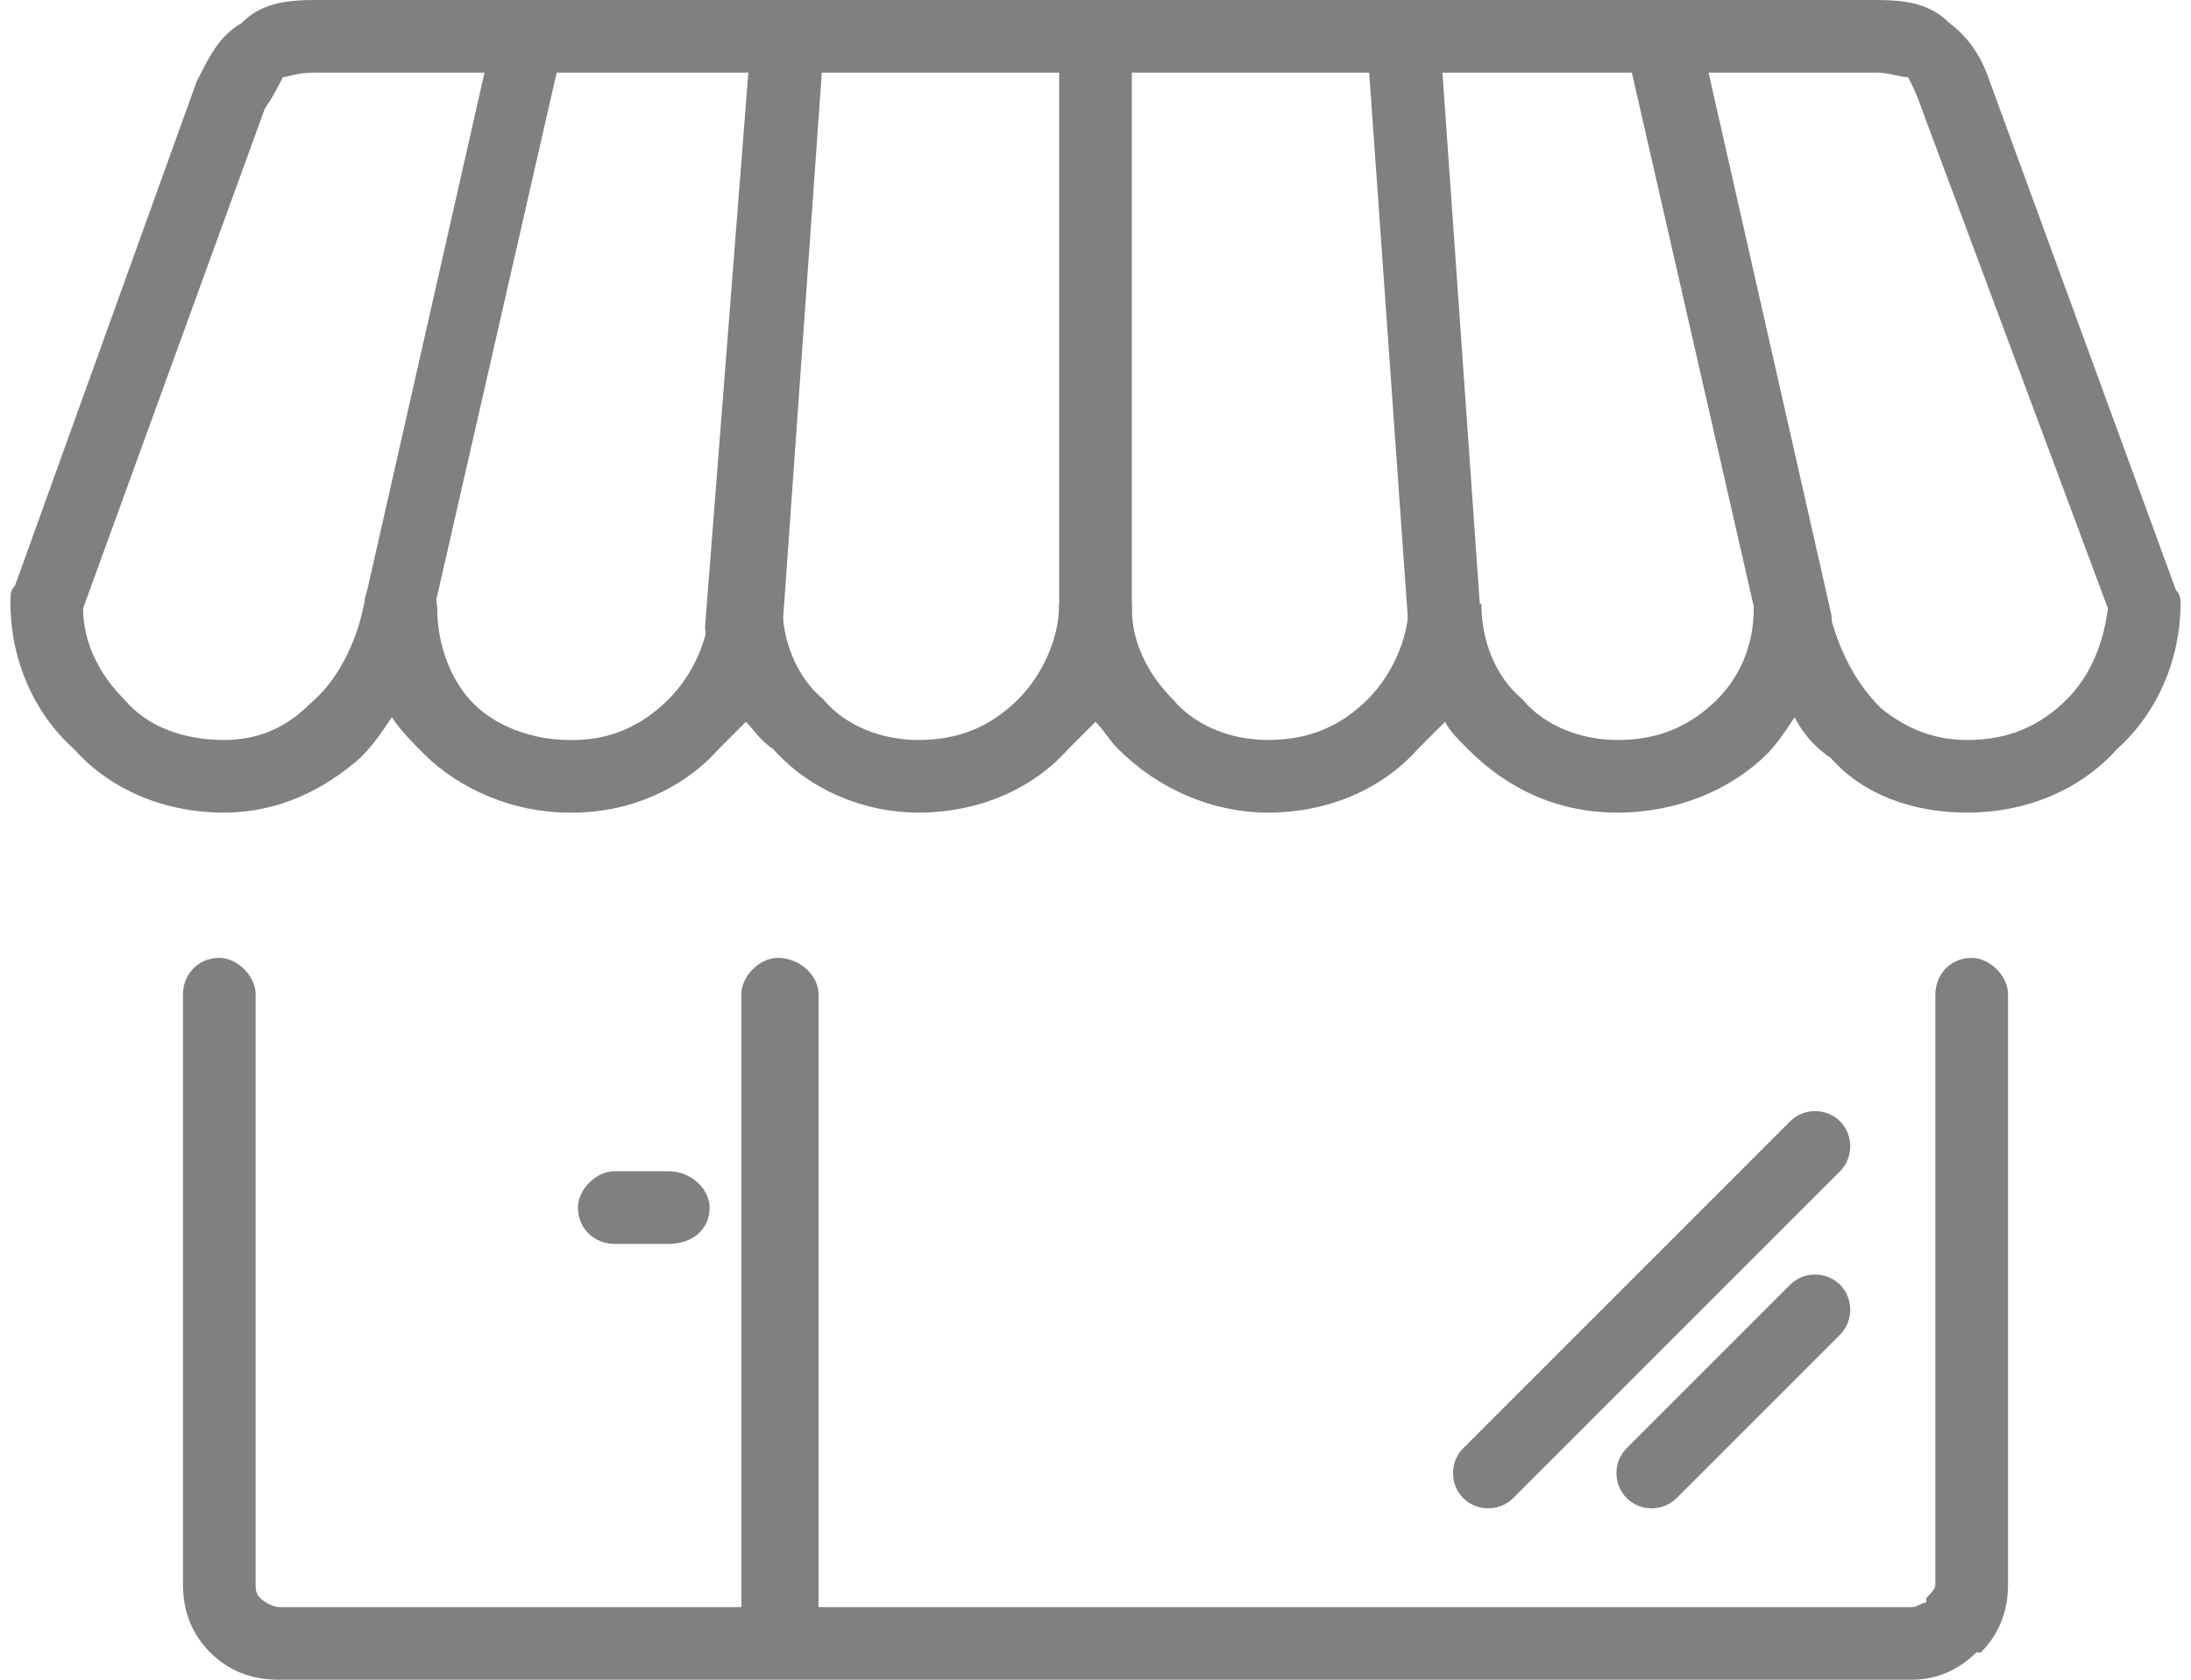 <?xml version="1.0" encoding="UTF-8"?>
<!DOCTYPE svg PUBLIC "-//W3C//DTD SVG 1.1//EN" "http://www.w3.org/Graphics/SVG/1.1/DTD/svg11.dtd">
<!-- Creator: CorelDRAW 2018 (64-Bit) -->
<svg xmlns="http://www.w3.org/2000/svg" xml:space="preserve" width="30px" height="23px" version="1.1" style="shape-rendering:geometricPrecision; text-rendering:geometricPrecision; image-rendering:optimizeQuality; fill-rule:evenodd; clip-rule:evenodd"
viewBox="0 0 0.478 0.37"
 xmlns:xlink="http://www.w3.org/1999/xlink">
 <defs>
  <style type="text/css">
   <![CDATA[
    .fil0 {fill:gray;fill-rule:nonzero}
   ]]>
  </style>
 </defs>
 <g id="Layer_x0020_1">
  <g id="_2348887881456">
   <path class="fil0" d="M0.161 0.219c0,-0.004 0.004,-0.008 0.008,-0.008 0.005,0 0.009,0.004 0.009,0.008l0 0.142c0,0.004 -0.004,0.008 -0.009,0.008 -0.004,0 -0.008,-0.004 -0.008,-0.008l0 -0.142z"/>
   <path class="fil0" d="M0.133 0.274c-0.004,0 -0.008,-0.003 -0.008,-0.008 0,-0.004 0.004,-0.008 0.008,-0.008l0.012 0c0.005,0 0.009,0.004 0.009,0.008 0,0.005 -0.004,0.008 -0.009,0.008l-0.012 0z"/>
   <path class="fil0" d="M0.331 0.33c-0.003,0.003 -0.008,0.003 -0.011,0 -0.003,-0.003 -0.003,-0.008 0,-0.011l0.072 -0.072c0.003,-0.003 0.008,-0.003 0.011,0 0.003,0.003 0.003,0.008 0,0.011l-0.072 0.072z"/>
   <path class="fil0" d="M0.367 0.33c-0.003,0.003 -0.008,0.003 -0.011,0 -0.003,-0.003 -0.003,-0.008 0,-0.011l0.036 -0.036c0.003,-0.003 0.008,-0.003 0.011,0 0.003,0.003 0.003,0.008 0,0.011l-0.036 0.036z"/>
   <path class="fil0" d="M0.478 0.133c0,0.012 -0.005,0.024 -0.014,0.032 -0.008,0.009 -0.02,0.014 -0.033,0.014 -0.012,0 -0.023,-0.004 -0.03,-0.012 -0.003,-0.002 -0.006,-0.005 -0.008,-0.009 -0.002,0.003 -0.004,0.006 -0.006,0.008 -0.008,0.008 -0.02,0.013 -0.033,0.013 -0.013,0 -0.024,-0.005 -0.033,-0.014 -0.002,-0.002 -0.004,-0.004 -0.005,-0.006 -0.002,0.002 -0.004,0.004 -0.006,0.006 -0.008,0.009 -0.02,0.014 -0.033,0.014l0 0c-0.012,0 -0.024,-0.005 -0.033,-0.014 -0.002,-0.002 -0.003,-0.004 -0.005,-0.006 -0.002,0.002 -0.004,0.004 -0.006,0.006 -0.008,0.009 -0.02,0.014 -0.033,0.014l0 0c-0.012,0 -0.024,-0.005 -0.032,-0.014 -0.003,-0.002 -0.004,-0.004 -0.006,-0.006 -0.002,0.002 -0.004,0.004 -0.006,0.006 -0.008,0.009 -0.02,0.014 -0.032,0.014l-0.001 0c-0.012,0 -0.024,-0.005 -0.032,-0.013 -0.002,-0.002 -0.005,-0.005 -0.007,-0.008 -0.002,0.003 -0.004,0.006 -0.007,0.009 -0.008,0.007 -0.018,0.012 -0.03,0.012 -0.013,0 -0.025,-0.005 -0.033,-0.014 -0.009,-0.008 -0.014,-0.02 -0.014,-0.032 0,-0.002 0,-0.003 0.001,-0.004l0.04 -0.111c0.003,-0.006 0.005,-0.01 0.01,-0.013 0.004,-0.004 0.009,-0.005 0.016,-0.005l0.344 0c0.007,0 0.012,0.001 0.016,0.005 0.004,0.003 0.007,0.007 0.009,0.013l0.041 0.112c0.001,0.001 0.001,0.002 0.001,0.003zm-0.025 0.021c0.005,-0.005 0.008,-0.012 0.009,-0.02l-0.041 -0.11c-0.001,-0.003 -0.002,-0.005 -0.003,-0.007 -0.002,0 -0.004,-0.001 -0.007,-0.001l-0.344 0c-0.004,0 -0.006,0.001 -0.007,0.001 -0.001,0.002 -0.002,0.004 -0.004,0.007l-0.04 0.11c0,0.008 0.004,0.015 0.009,0.02 0.005,0.006 0.013,0.009 0.022,0.009 0.008,0 0.014,-0.003 0.019,-0.008 0.006,-0.005 0.01,-0.013 0.012,-0.022 0,-0.004 0.003,-0.007 0.008,-0.007 0.004,0 0.008,0.004 0.008,0.008l0 0c0,0.008 0.003,0.016 0.008,0.021 0.005,0.005 0.013,0.008 0.021,0.008l0.001 0c0.008,0 0.015,-0.003 0.021,-0.009 0.005,-0.005 0.009,-0.013 0.009,-0.021l0.016 0c0,0.008 0.003,0.016 0.009,0.021 0.005,0.006 0.013,0.009 0.021,0.009l0 0c0.009,0 0.016,-0.003 0.022,-0.009 0.005,-0.005 0.009,-0.013 0.009,-0.021l0 0 0.016 0 0 0.001c0,0.008 0.004,0.015 0.009,0.02 0.005,0.006 0.013,0.009 0.021,0.009l0 0c0.009,0 0.016,-0.003 0.022,-0.009 0.005,-0.005 0.009,-0.013 0.009,-0.021l0.016 0c0,0.008 0.003,0.016 0.009,0.021 0.005,0.006 0.013,0.009 0.021,0.009 0.009,0 0.016,-0.003 0.022,-0.009 0.005,-0.005 0.008,-0.012 0.008,-0.02 0,-0.004 0.003,-0.007 0.007,-0.008 0.004,-0.001 0.008,0.002 0.009,0.006 0.002,0.01 0.006,0.018 0.012,0.024 0.005,0.004 0.011,0.007 0.019,0.007 0.009,0 0.016,-0.003 0.022,-0.009z"/>
   <path class="fil0" d="M0.424 0.219c0,-0.004 0.003,-0.008 0.008,-0.008 0.004,0 0.008,0.004 0.008,0.008l0 0.13c0,0.006 -0.002,0.011 -0.006,0.015l-0.001 0c-0.004,0.004 -0.009,0.006 -0.014,0.006l-0.36 0c-0.006,0 -0.011,-0.002 -0.015,-0.006 -0.004,-0.004 -0.006,-0.009 -0.006,-0.015l0 -0.13c0,-0.004 0.003,-0.008 0.008,-0.008 0.004,0 0.008,0.004 0.008,0.008l0 0.13c0,0.001 0,0.002 0.001,0.003 0.001,0.001 0.003,0.002 0.004,0.002l0.36 0c0.001,0 0.002,-0.001 0.003,-0.001l0 -0.001c0.001,-0.001 0.002,-0.002 0.002,-0.003l0 -0.13z"/>
   <path class="fil0" d="M0.163 0.01c0,-0.004 0.004,-0.007 0.009,-0.007 0.004,0 0.007,0.004 0.007,0.009l-0.009 0.127c-0.001,0.004 -0.005,0.008 -0.009,0.007 -0.005,0 -0.008,-0.004 -0.008,-0.008l0.01 -0.128z"/>
   <path class="fil0" d="M0.299 0.012c-0.001,-0.005 0.003,-0.009 0.007,-0.009 0.004,0 0.008,0.003 0.009,0.007l0.009 0.128c0.001,0.004 -0.003,0.008 -0.007,0.008 -0.005,0.001 -0.008,-0.003 -0.009,-0.007l-0.009 -0.127z"/>
   <path class="fil0" d="M0.356 0.011c-0.001,-0.005 0.002,-0.009 0.006,-0.01 0.005,-0.001 0.009,0.002 0.01,0.006l0.029 0.128c0.001,0.004 -0.002,0.008 -0.006,0.009 -0.005,0.001 -0.009,-0.002 -0.01,-0.006l-0.029 -0.127z"/>
   <path class="fil0" d="M0.106 0.009c0.001,-0.004 0.005,-0.007 0.009,-0.006 0.005,0.001 0.007,0.005 0.006,0.01l-0.029 0.127c-0.001,0.004 -0.005,0.007 -0.009,0.006 -0.005,-0.001 -0.007,-0.005 -0.006,-0.009l0.029 -0.128z"/>
   <path class="fil0" d="M0.231 0.008c0,-0.004 0.003,-0.008 0.008,-0.008 0.004,0 0.008,0.004 0.008,0.008l0 0.132c0,0.005 -0.004,0.008 -0.008,0.008 -0.005,0 -0.008,-0.003 -0.008,-0.008l0 -0.132z"/>
  </g>
 </g>
</svg>
